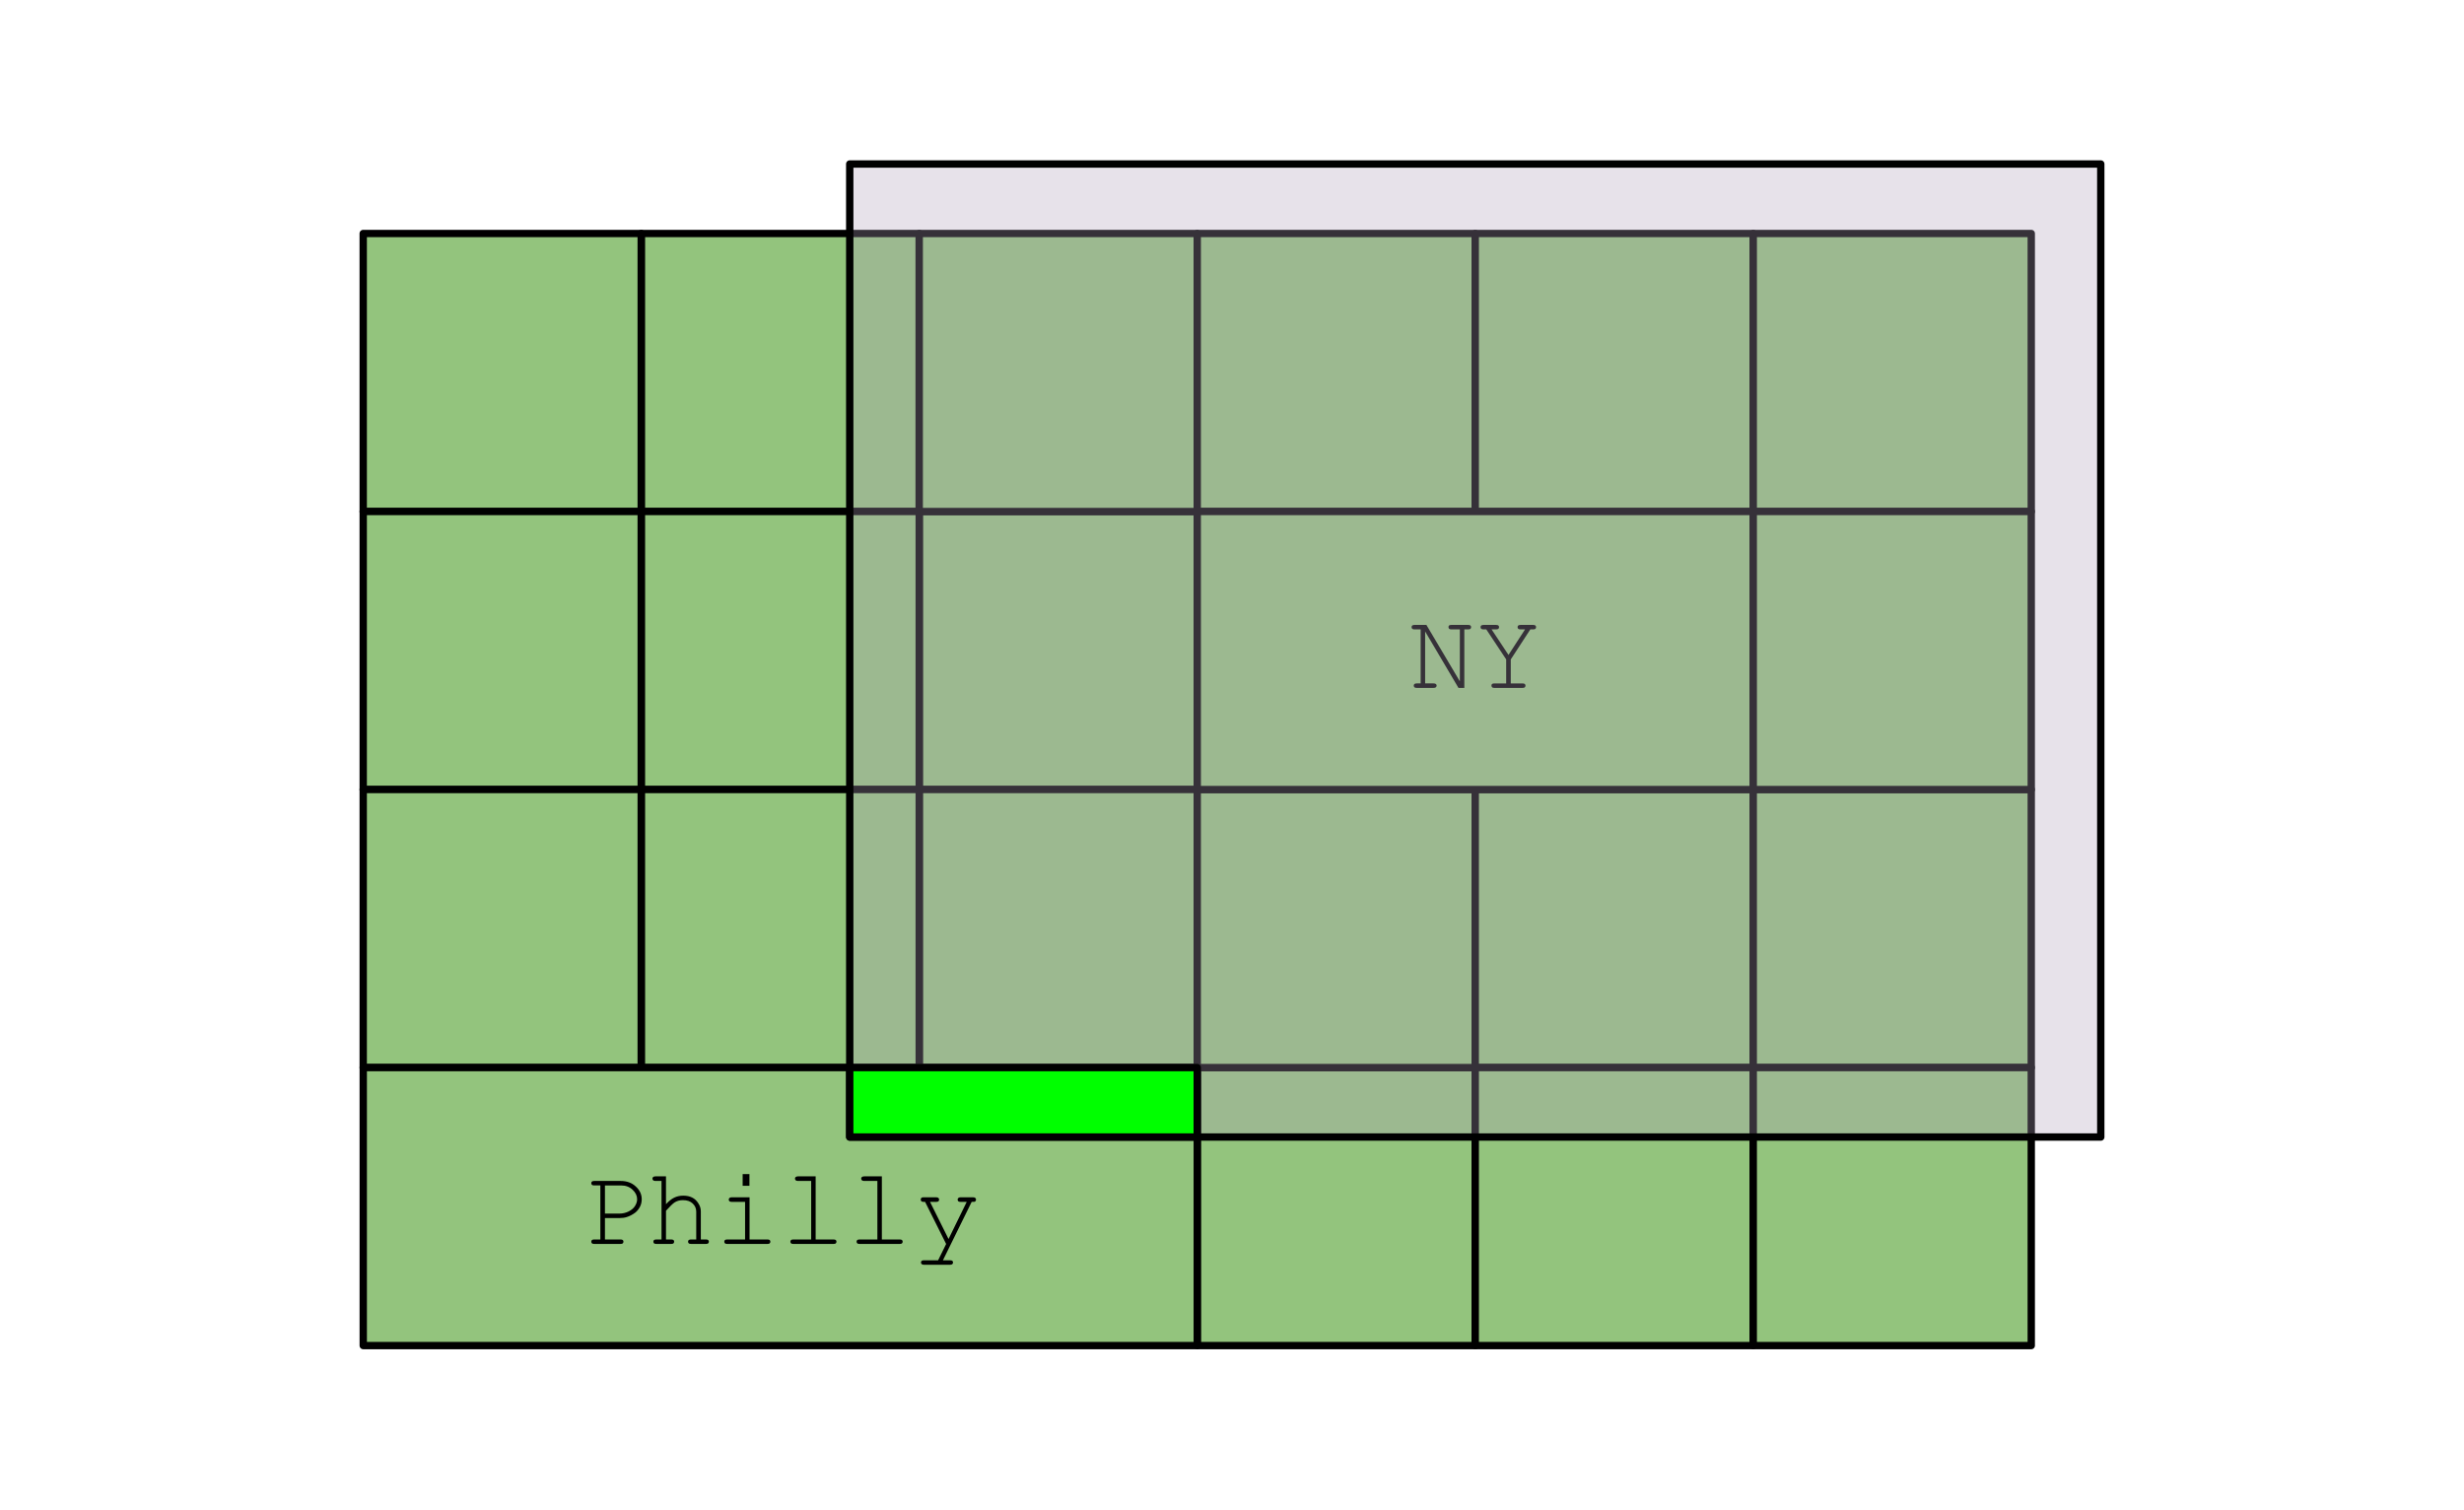 <svg version="1.1" viewBox="0.0 0.0 334.982 205.218" fill="none" stroke="none" stroke-linecap="square" stroke-miterlimit="10" xmlns:xlink="http://www.w3.org/1999/xlink" xmlns="http://www.w3.org/2000/svg"><clipPath id="p.0"><path d="m0 0l334.982 0l0 205.218l-334.982 0l0 -205.218z" clip-rule="nonzero"/></clipPath><g clip-path="url(#p.0)"><path fill="#000000" fill-opacity="0.0" d="m0 0l334.982 0l0 205.218l-334.982 0z" fill-rule="evenodd"/><path fill="#93c47d" d="m87.175 31.743l37.795 0l0 37.795l-37.795 0z" fill-rule="evenodd"/><path stroke="#000000" stroke-width="1.0" stroke-linejoin="round" stroke-linecap="butt" d="m87.175 31.743l37.795 0l0 37.795l-37.795 0z" fill-rule="evenodd"/><path fill="#93c47d" d="m49.379 31.743l37.795 0l0 37.795l-37.795 0z" fill-rule="evenodd"/><path stroke="#000000" stroke-width="1.0" stroke-linejoin="round" stroke-linecap="butt" d="m49.379 31.743l37.795 0l0 37.795l-37.795 0z" fill-rule="evenodd"/><path fill="#93c47d" d="m124.97 69.538l37.795 0l0 37.795l-37.795 0z" fill-rule="evenodd"/><path stroke="#000000" stroke-width="1.0" stroke-linejoin="round" stroke-linecap="butt" d="m124.97 69.538l37.795 0l0 37.795l-37.795 0z" fill-rule="evenodd"/><path fill="#93c47d" d="m87.175 69.538l37.795 0l0 37.795l-37.795 0z" fill-rule="evenodd"/><path stroke="#000000" stroke-width="1.0" stroke-linejoin="round" stroke-linecap="butt" d="m87.175 69.538l37.795 0l0 37.795l-37.795 0z" fill-rule="evenodd"/><path fill="#93c47d" d="m124.97 31.743l37.795 0l0 37.795l-37.795 0z" fill-rule="evenodd"/><path stroke="#000000" stroke-width="1.0" stroke-linejoin="round" stroke-linecap="butt" d="m124.97 31.743l37.795 0l0 37.795l-37.795 0z" fill-rule="evenodd"/><path fill="#93c47d" d="m162.765 31.743l37.795 0l0 37.795l-37.795 0z" fill-rule="evenodd"/><path stroke="#000000" stroke-width="1.0" stroke-linejoin="round" stroke-linecap="butt" d="m162.765 31.743l37.795 0l0 37.795l-37.795 0z" fill-rule="evenodd"/><path fill="#93c47d" d="m124.97 107.333l37.795 0l0 37.795l-37.795 0z" fill-rule="evenodd"/><path stroke="#000000" stroke-width="1.0" stroke-linejoin="round" stroke-linecap="butt" d="m124.97 107.333l37.795 0l0 37.795l-37.795 0z" fill-rule="evenodd"/><path fill="#93c47d" d="m87.175 107.333l37.795 0l0 37.795l-37.795 0z" fill-rule="evenodd"/><path stroke="#000000" stroke-width="1.0" stroke-linejoin="round" stroke-linecap="butt" d="m87.175 107.333l37.795 0l0 37.795l-37.795 0z" fill-rule="evenodd"/><path fill="#93c47d" d="m162.765 145.129l37.795 0l0 37.795l-37.795 0z" fill-rule="evenodd"/><path stroke="#000000" stroke-width="1.0" stroke-linejoin="round" stroke-linecap="butt" d="m162.765 145.129l37.795 0l0 37.795l-37.795 0z" fill-rule="evenodd"/><path fill="#93c47d" d="m162.765 107.333l37.795 0l0 37.795l-37.795 0z" fill-rule="evenodd"/><path stroke="#000000" stroke-width="1.0" stroke-linejoin="round" stroke-linecap="butt" d="m162.765 107.333l37.795 0l0 37.795l-37.795 0z" fill-rule="evenodd"/><path fill="#93c47d" d="m49.379 69.538l37.795 0l0 37.795l-37.795 0z" fill-rule="evenodd"/><path stroke="#000000" stroke-width="1.0" stroke-linejoin="round" stroke-linecap="butt" d="m49.379 69.538l37.795 0l0 37.795l-37.795 0z" fill-rule="evenodd"/><path fill="#93c47d" d="m49.379 107.333l37.795 0l0 37.795l-37.795 0z" fill-rule="evenodd"/><path stroke="#000000" stroke-width="1.0" stroke-linejoin="round" stroke-linecap="butt" d="m49.379 107.333l37.795 0l0 37.795l-37.795 0z" fill-rule="evenodd"/><path fill="#93c47d" d="m49.383 145.129l113.386 0l0 37.795l-113.386 0z" fill-rule="evenodd"/><path stroke="#000000" stroke-width="1.0" stroke-linejoin="round" stroke-linecap="butt" d="m49.383 145.129l113.386 0l0 37.795l-113.386 0z" fill-rule="evenodd"/><path fill="#000000" d="m82.244 165.591l0 2.906l2.109 0q0.219 0 0.312 0.078q0.094 0.078 0.094 0.219q0 0.141 -0.094 0.234q-0.094 0.078 -0.312 0.078l-3.562 0q-0.219 0 -0.312 -0.078q-0.094 -0.094 -0.094 -0.234q0 -0.141 0.094 -0.219q0.094 -0.078 0.312 -0.078l0.828 0l0 -7.344l-0.828 0q-0.219 0 -0.312 -0.078q-0.094 -0.094 -0.094 -0.234q0 -0.141 0.094 -0.219q0.094 -0.078 0.312 -0.078l3.578 0q1.266 0 2.062 0.75q0.812 0.734 0.812 1.734q0 0.594 -0.266 1.078q-0.266 0.469 -0.625 0.75q-0.547 0.406 -1.141 0.594q-0.422 0.141 -1.047 0.141l-1.922 0zm0 -0.609l1.953 0q0.688 0 1.281 -0.297q0.594 -0.312 0.859 -0.75q0.281 -0.453 0.281 -0.906q0 -0.719 -0.625 -1.297q-0.609 -0.578 -1.562 -0.578l-2.188 0l0 3.828zm8.298 -5.062l0 3.781q0.594 -0.641 1.125 -0.891q0.547 -0.266 1.219 -0.266q0.703 0 1.203 0.25q0.516 0.25 0.844 0.781q0.344 0.516 0.344 1.094l0 3.828l0.688 0q0.219 0 0.312 0.078q0.094 0.078 0.094 0.219q0 0.141 -0.094 0.234q-0.094 0.078 -0.312 0.078l-2.0 0q-0.234 0 -0.328 -0.078q-0.094 -0.094 -0.094 -0.234q0 -0.141 0.094 -0.219q0.094 -0.078 0.328 -0.078l0.688 0l0 -3.781q0 -0.656 -0.484 -1.109q-0.469 -0.453 -1.328 -0.453q-0.672 0 -1.156 0.328q-0.344 0.234 -1.141 1.109l0 3.906l0.703 0q0.219 0 0.312 0.078q0.094 0.078 0.094 0.219q0 0.141 -0.094 0.234q-0.094 0.078 -0.312 0.078l-2.0 0q-0.234 0 -0.328 -0.078q-0.094 -0.094 -0.094 -0.234q0 -0.141 0.094 -0.219q0.094 -0.078 0.328 -0.078l0.688 0l0 -7.953l-0.828 0q-0.219 0 -0.312 -0.094q-0.094 -0.094 -0.094 -0.234q0 -0.125 0.094 -0.203q0.094 -0.094 0.312 -0.094l1.438 0zm11.345 -0.312l0 1.594l-0.922 0l0 -1.594l0.922 0zm0.016 3.156l0 5.734l2.422 0q0.219 0 0.312 0.078q0.094 0.078 0.094 0.219q0 0.141 -0.094 0.234q-0.094 0.078 -0.312 0.078l-5.453 0q-0.219 0 -0.312 -0.078q-0.094 -0.094 -0.094 -0.234q0 -0.141 0.094 -0.219q0.094 -0.078 0.312 -0.078l2.422 0l0 -5.109l-1.797 0q-0.219 0 -0.328 -0.078q-0.094 -0.094 -0.094 -0.234q0 -0.141 0.094 -0.219q0.094 -0.094 0.328 -0.094l2.406 0zm8.986 -2.844l0 8.578l2.422 0q0.219 0 0.313 0.078q0.094 0.078 0.094 0.219q0 0.141 -0.094 0.234q-0.094 0.078 -0.313 0.078l-5.453 0q-0.219 0 -0.312 -0.078q-0.094 -0.094 -0.094 -0.234q0 -0.141 0.094 -0.219q0.094 -0.078 0.312 -0.078l2.422 0l0 -7.953l-1.781 0q-0.219 0 -0.328 -0.094q-0.094 -0.094 -0.094 -0.234q0 -0.125 0.094 -0.203q0.109 -0.094 0.328 -0.094l2.391 0zm9.001 0l0 8.578l2.422 0q0.219 0 0.312 0.078q0.094 0.078 0.094 0.219q0 0.141 -0.094 0.234q-0.094 0.078 -0.312 0.078l-5.453 0q-0.219 0 -0.312 -0.078q-0.094 -0.094 -0.094 -0.234q0 -0.141 0.094 -0.219q0.094 -0.078 0.312 -0.078l2.422 0l0 -7.953l-1.781 0q-0.219 0 -0.328 -0.094q-0.094 -0.094 -0.094 -0.234q0 -0.125 0.094 -0.203q0.109 -0.094 0.328 -0.094l2.391 0zm8.736 9.188l-2.859 -5.719l-0.188 0q-0.219 0 -0.312 -0.078q-0.094 -0.094 -0.094 -0.234q0 -0.094 0.047 -0.172q0.047 -0.078 0.125 -0.109q0.078 -0.031 0.234 -0.031l1.688 0q0.219 0 0.312 0.094q0.094 0.078 0.094 0.219q0 0.141 -0.094 0.234q-0.094 0.078 -0.312 0.078l-0.828 0l2.516 5.047l2.469 -5.047l-0.828 0q-0.219 0 -0.312 -0.078q-0.094 -0.094 -0.094 -0.234q0 -0.141 0.094 -0.219q0.094 -0.094 0.312 -0.094l1.688 0q0.219 0 0.312 0.094q0.094 0.078 0.094 0.219q0 0.094 -0.062 0.188q-0.047 0.078 -0.125 0.109q-0.078 0.016 -0.406 0.016l-3.906 7.938l0.969 0q0.219 0 0.312 0.078q0.094 0.078 0.094 0.219q0 0.141 -0.094 0.219q-0.094 0.094 -0.312 0.094l-3.547 0q-0.219 0 -0.312 -0.094q-0.094 -0.078 -0.094 -0.219q0 -0.141 0.094 -0.219q0.094 -0.078 0.312 -0.078l1.922 0l1.094 -2.219z" fill-rule="nonzero"/><path fill="#93c47d" d="m200.56 31.743l37.795 0l0 37.795l-37.795 0z" fill-rule="evenodd"/><path stroke="#000000" stroke-width="1.0" stroke-linejoin="round" stroke-linecap="butt" d="m200.56 31.743l37.795 0l0 37.795l-37.795 0z" fill-rule="evenodd"/><path fill="#93c47d" d="m200.56 107.333l37.795 0l0 37.795l-37.795 0z" fill-rule="evenodd"/><path stroke="#000000" stroke-width="1.0" stroke-linejoin="round" stroke-linecap="butt" d="m200.56 107.333l37.795 0l0 37.795l-37.795 0z" fill-rule="evenodd"/><path fill="#93c47d" d="m200.56 145.129l37.795 0l0 37.795l-37.795 0z" fill-rule="evenodd"/><path stroke="#000000" stroke-width="1.0" stroke-linejoin="round" stroke-linecap="butt" d="m200.56 145.129l37.795 0l0 37.795l-37.795 0z" fill-rule="evenodd"/><path fill="#93c47d" d="m162.766 69.538l75.591 0l0 37.795l-75.591 0z" fill-rule="evenodd"/><path stroke="#000000" stroke-width="1.0" stroke-linejoin="round" stroke-linecap="butt" d="m162.766 69.538l75.591 0l0 37.795l-75.591 0z" fill-rule="evenodd"/><path fill="#000000" d="m199.076 93.516l-0.797 0l-4.531 -7.672l0 7.062l1.141 0q0.219 0 0.312 0.078q0.109 0.078 0.109 0.219q0 0.141 -0.109 0.234q-0.094 0.078 -0.312 0.078l-2.266 0q-0.234 0 -0.328 -0.078q-0.094 -0.094 -0.094 -0.234q0 -0.141 0.094 -0.219q0.094 -0.078 0.328 -0.078l0.516 0l0 -7.344l-0.828 0q-0.219 0 -0.312 -0.078q-0.094 -0.094 -0.094 -0.234q0 -0.141 0.094 -0.219q0.094 -0.078 0.312 -0.078l1.609 0l4.547 7.672l0 -7.062l-1.141 0q-0.219 0 -0.312 -0.078q-0.094 -0.094 -0.094 -0.234q0 -0.141 0.078 -0.219q0.094 -0.078 0.328 -0.078l2.266 0q0.219 0 0.312 0.078q0.094 0.078 0.094 0.219q0 0.141 -0.094 0.234q-0.094 0.078 -0.312 0.078l-0.516 0l0 7.953zm6.314 -3.875l0 3.266l1.594 0q0.219 0 0.312 0.078q0.094 0.078 0.094 0.219q0 0.141 -0.094 0.234q-0.094 0.078 -0.312 0.078l-3.812 0q-0.219 0 -0.312 -0.078q-0.094 -0.094 -0.094 -0.234q0 -0.141 0.078 -0.219q0.094 -0.078 0.328 -0.078l1.594 0l0 -3.266l-2.703 -4.078l-0.359 0q-0.219 0 -0.328 -0.078q-0.094 -0.094 -0.094 -0.234q0 -0.141 0.094 -0.219q0.109 -0.078 0.328 -0.078l1.688 0q0.219 0 0.312 0.078q0.094 0.078 0.094 0.219q0 0.141 -0.094 0.234q-0.094 0.078 -0.312 0.078l-0.609 0l2.297 3.469l2.25 -3.469l-0.594 0q-0.234 0 -0.328 -0.078q-0.094 -0.094 -0.094 -0.234q0 -0.141 0.094 -0.219q0.094 -0.078 0.328 -0.078l1.688 0q0.219 0 0.312 0.078q0.094 0.078 0.094 0.219q0 0.141 -0.094 0.234q-0.094 0.078 -0.312 0.078l-0.375 0l-2.656 4.078z" fill-rule="nonzero"/><path fill="#93c47d" d="m238.356 107.333l37.795 0l0 37.795l-37.795 0z" fill-rule="evenodd"/><path stroke="#000000" stroke-width="1.0" stroke-linejoin="round" stroke-linecap="butt" d="m238.356 107.333l37.795 0l0 37.795l-37.795 0z" fill-rule="evenodd"/><path fill="#93c47d" d="m238.356 145.129l37.795 0l0 37.795l-37.795 0z" fill-rule="evenodd"/><path stroke="#000000" stroke-width="1.0" stroke-linejoin="round" stroke-linecap="butt" d="m238.356 145.129l37.795 0l0 37.795l-37.795 0z" fill-rule="evenodd"/><path fill="#93c47d" d="m238.356 31.743l37.795 0l0 37.795l-37.795 0z" fill-rule="evenodd"/><path stroke="#000000" stroke-width="1.0" stroke-linejoin="round" stroke-linecap="butt" d="m238.356 31.743l37.795 0l0 37.795l-37.795 0z" fill-rule="evenodd"/><path fill="#93c47d" d="m238.356 69.538l37.795 0l0 37.795l-37.795 0z" fill-rule="evenodd"/><path stroke="#000000" stroke-width="1.0" stroke-linejoin="round" stroke-linecap="butt" d="m238.356 69.538l37.795 0l0 37.795l-37.795 0z" fill-rule="evenodd"/><path fill="#b0a0bc" fill-opacity="0.307" d="m115.522 22.294l170.079 0l0 132.283l-170.079 0z" fill-rule="evenodd"/><path stroke="#000000" stroke-width="1.0" stroke-linejoin="round" stroke-linecap="butt" d="m115.522 22.294l170.079 0l0 132.283l-170.079 0z" fill-rule="evenodd"/><path fill="#00ff00" d="m115.522 145.129l47.244 0l0 9.449l-47.244 0z" fill-rule="evenodd"/><path stroke="#000000" stroke-width="1.0" stroke-linejoin="round" stroke-linecap="butt" d="m115.522 145.129l47.244 0l0 9.449l-47.244 0z" fill-rule="evenodd"/></g></svg>